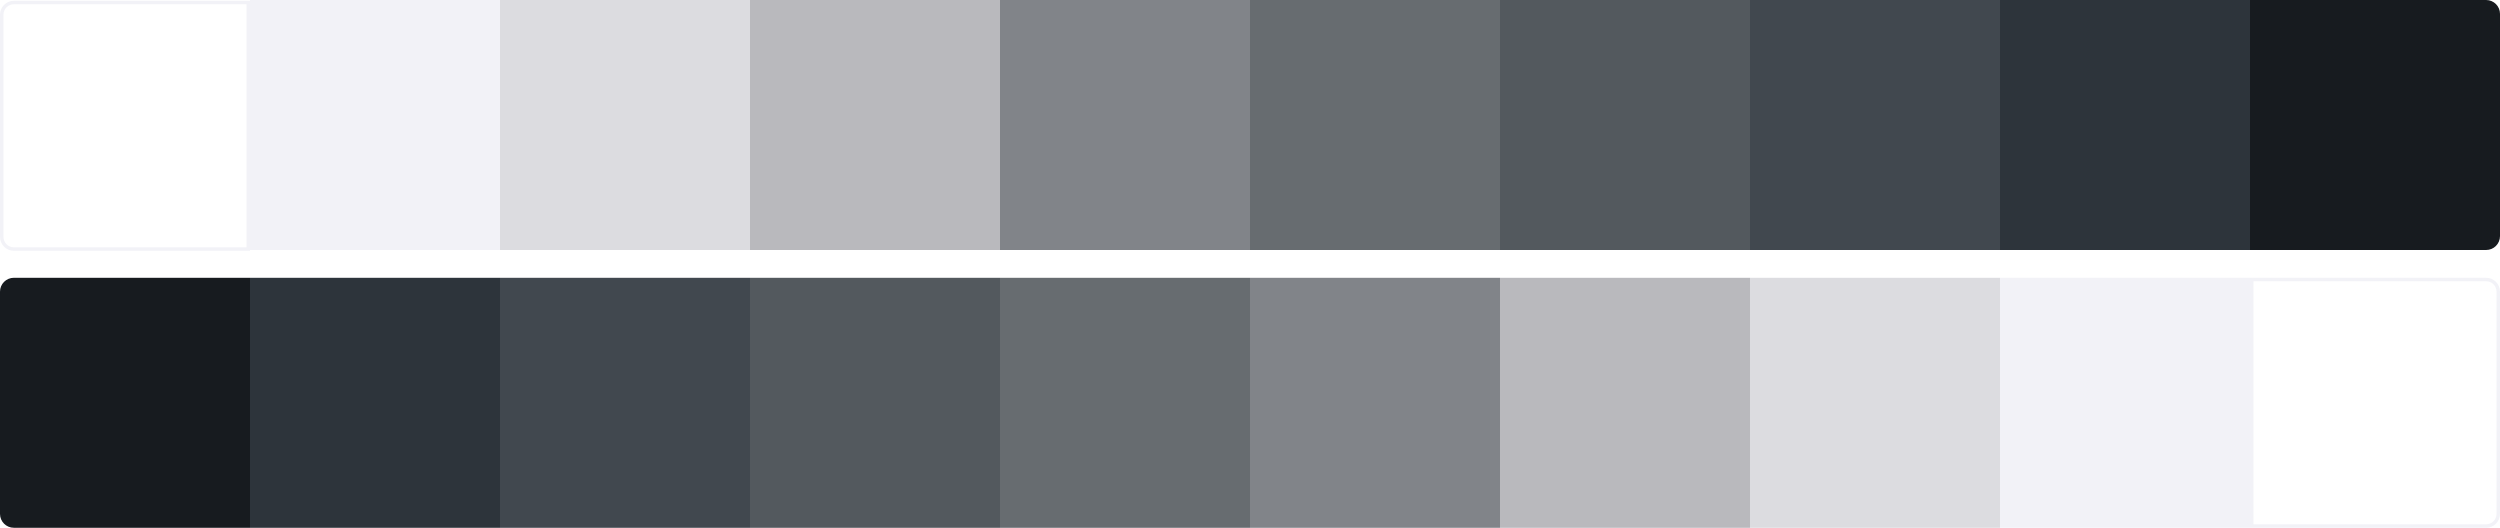 <?xml version="1.0" encoding="UTF-8"?>
<svg width="720px" height="152px" viewBox="0 0 720 152" version="1.1" xmlns="http://www.w3.org/2000/svg" xmlns:xlink="http://www.w3.org/1999/xlink">
    <!-- Generator: Sketch 53.2 (72643) - https://sketchapp.com -->
    <title>Group 4 Copy</title>
    <desc>Created with Sketch.</desc>
    <g id="Conteúdo-site" stroke="none" stroke-width="1" fill="none" fill-rule="evenodd">
        <g id="Color-Copy-2" transform="translate(-336, -1574)">
            <g id="Group-4-Copy" transform="translate(336, 1574)">
                <path d="M648,0 L716,0 C718.209,-4.05812251e-16 720,1.791 720,4 L720,68 C720,70.209 718.209,72 716,72 L648,72 L648,0 Z" id="Rectangle-Copy-219" fill="#171B1F"></path>
                <g id="Group-3" transform="translate(360, 116) scale(-1, 1) translate(-360, -116) translate(0, 80)">
                    <path d="M648,0 L716,0 C718.209,-4.05812251e-16 720,1.791 720,4 L720,68 C720,70.209 718.209,72 716,72 L648,72 L648,0 Z" id="Rectangle-Copy-229" fill="#171B1F"></path>
                    <polygon id="Rectangle-Copy-230" fill="#2D343B" points="576 0 648 0 648 72 576 72"></polygon>
                    <polygon id="Rectangle-Copy-231" fill="#41484F" points="504 0 576 0 576 72 504 72"></polygon>
                    <polygon id="Rectangle-Copy-232" fill="#53595E" points="432 0 504 0 504 72 432 72"></polygon>
                    <polygon id="Rectangle-Copy-233" fill="#676C70" points="360 0 432 0 432 72 360 72"></polygon>
                    <polygon id="Rectangle-Copy-234" fill="#818489" points="288 0 360 0 360 72 288 72"></polygon>
                    <polygon id="Rectangle-Copy-235" fill="#B9B9BD" points="216 0 288 0 288 72 216 72"></polygon>
                    <polygon id="Rectangle-Copy-236" fill="#DCDCE0" points="144 0 216 0 216 72 144 72"></polygon>
                    <polygon id="Rectangle-Copy-237" fill="#F2F2F7" points="72 0 144 0 144 72 72 72"></polygon>
                    <path d="M71.5,71.5 L71.5,0.5 L4,0.5 C2.067,0.5 0.5,2.067 0.5,4 L0.5,68 C0.5,69.933 2.067,71.5 4,71.5 L71.5,71.5 Z" id="Rectangle-Copy-238" stroke="#F2F2F7"></path>
                </g>
                <polygon id="Rectangle-Copy-220" fill="#2D343B" points="576 0 648 0 648 72 576 72"></polygon>
                <polygon id="Rectangle-Copy-221" fill="#41484F" points="504 0 576 0 576 72 504 72"></polygon>
                <polygon id="Rectangle-Copy-222" fill="#53595E" points="432 0 504 0 504 72 432 72"></polygon>
                <polygon id="Rectangle-Copy-223" fill="#676C70" points="360 0 432 0 432 72 360 72"></polygon>
                <polygon id="Rectangle-Copy-224" fill="#818489" points="288 0 360 0 360 72 288 72"></polygon>
                <polygon id="Rectangle-Copy-225" fill="#B9B9BD" points="216 0 288 0 288 72 216 72"></polygon>
                <polygon id="Rectangle-Copy-226" fill="#DCDCE0" points="144 0 216 0 216 72 144 72"></polygon>
                <polygon id="Rectangle-Copy-227" fill="#F2F2F7" points="72 0 144 0 144 72 72 72"></polygon>
                <path d="M71.5,71.73 L71.5,0.73 L4,0.73 C2.067,0.73 0.5,2.297 0.5,4.23 L0.5,68.23 C0.5,70.163 2.067,71.73 4,71.73 L71.5,71.73 Z" id="Rectangle-Copy-228" stroke="#F2F2F7"></path>
            </g>
        </g>
    </g>
</svg>